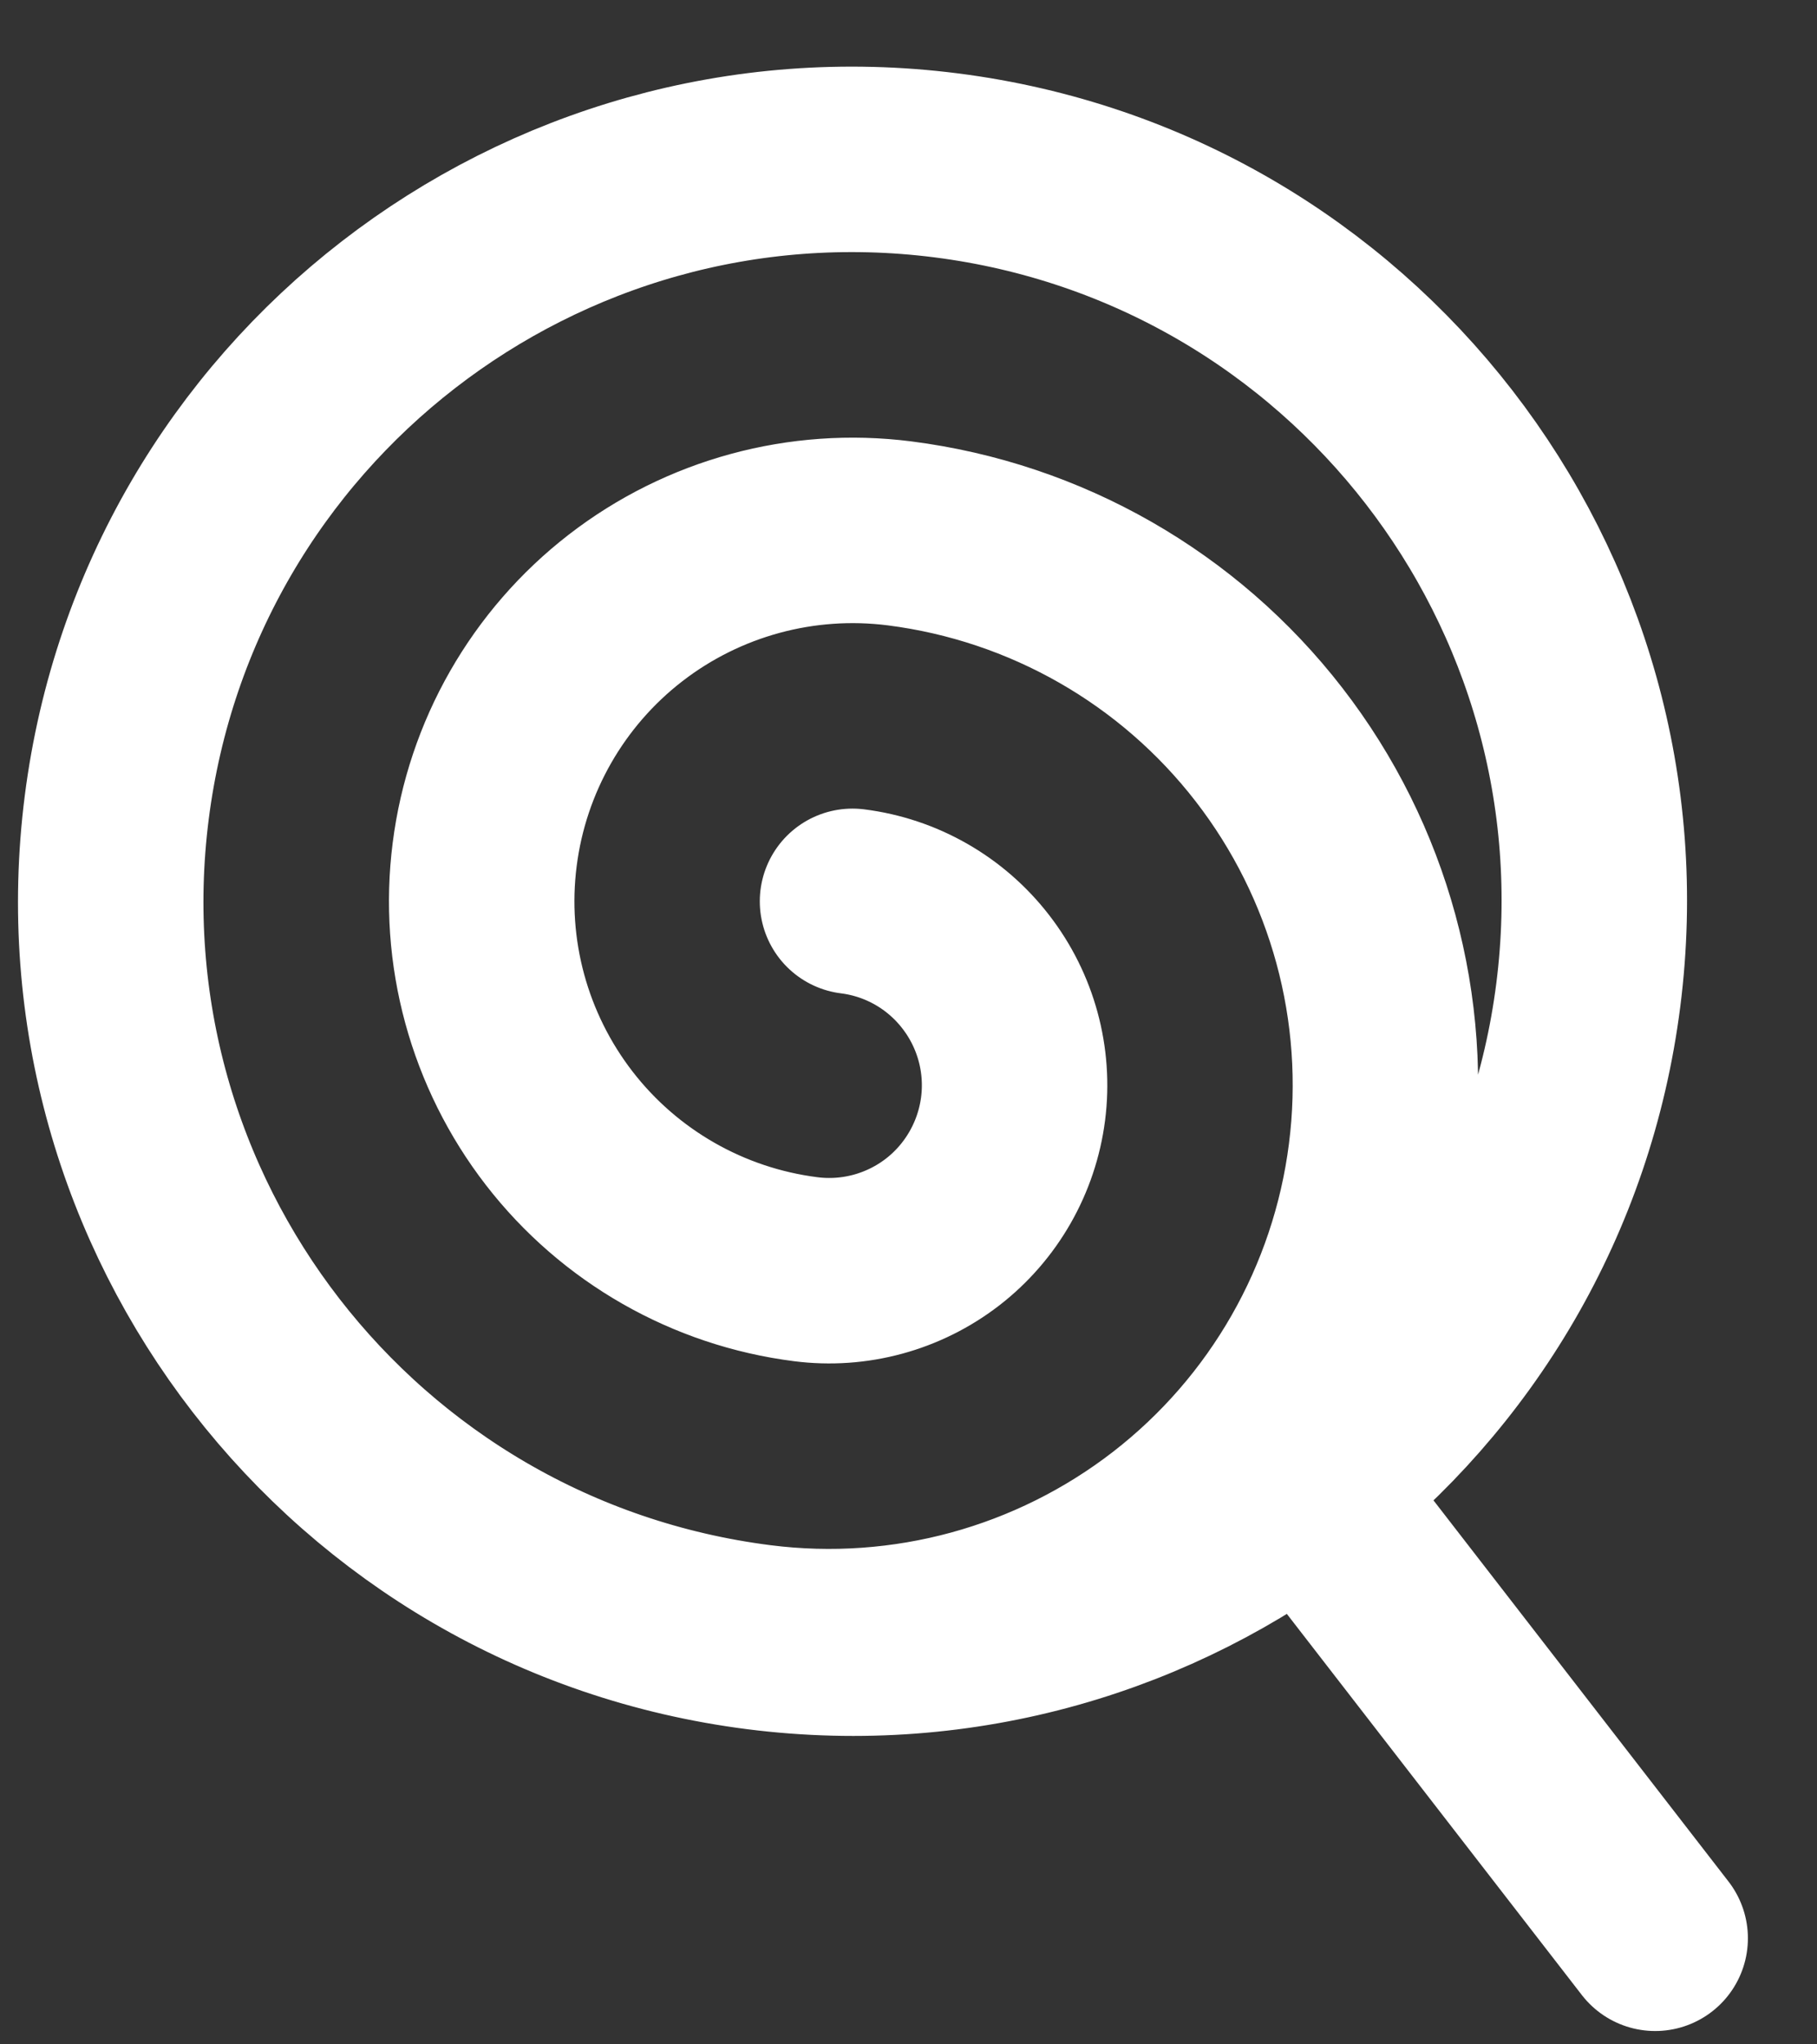 <svg width="16" height="18" viewBox="0 0 16 18" fill="none" xmlns="http://www.w3.org/2000/svg">
<rect x="0" y="0" width="16" height="18" fill="#333333" stroke="none"/>
<path d="M6.682 14.415C10.261 14.87 13.531 12.339 13.986 8.761C14.442 5.182 11.911 1.912 8.332 1.456C4.754 1.001 1.484 3.532 1.028 7.11C0.572 10.689 3.104 13.959 6.682 14.415ZM6.682 14.415C7.971 14.579 9.272 14.224 10.3 13.429C11.327 12.634 11.996 11.463 12.16 10.174C12.325 8.885 11.97 7.584 11.175 6.557C10.38 5.529 9.209 4.86 7.92 4.696C7.061 4.587 6.193 4.823 5.508 5.353C4.823 5.883 4.377 6.664 4.268 7.523C4.158 8.382 4.395 9.25 4.925 9.935C5.455 10.62 6.236 11.066 7.095 11.175C7.524 11.23 7.958 11.112 8.301 10.847C8.643 10.582 8.866 10.191 8.921 9.762C8.976 9.332 8.857 8.898 8.592 8.556C8.327 8.213 7.937 7.99 7.507 7.936M14.575 17.066L11.536 13.14" stroke="white" stroke-width="1.633" stroke-linecap="round" stroke-linejoin="round"/>
</svg>
